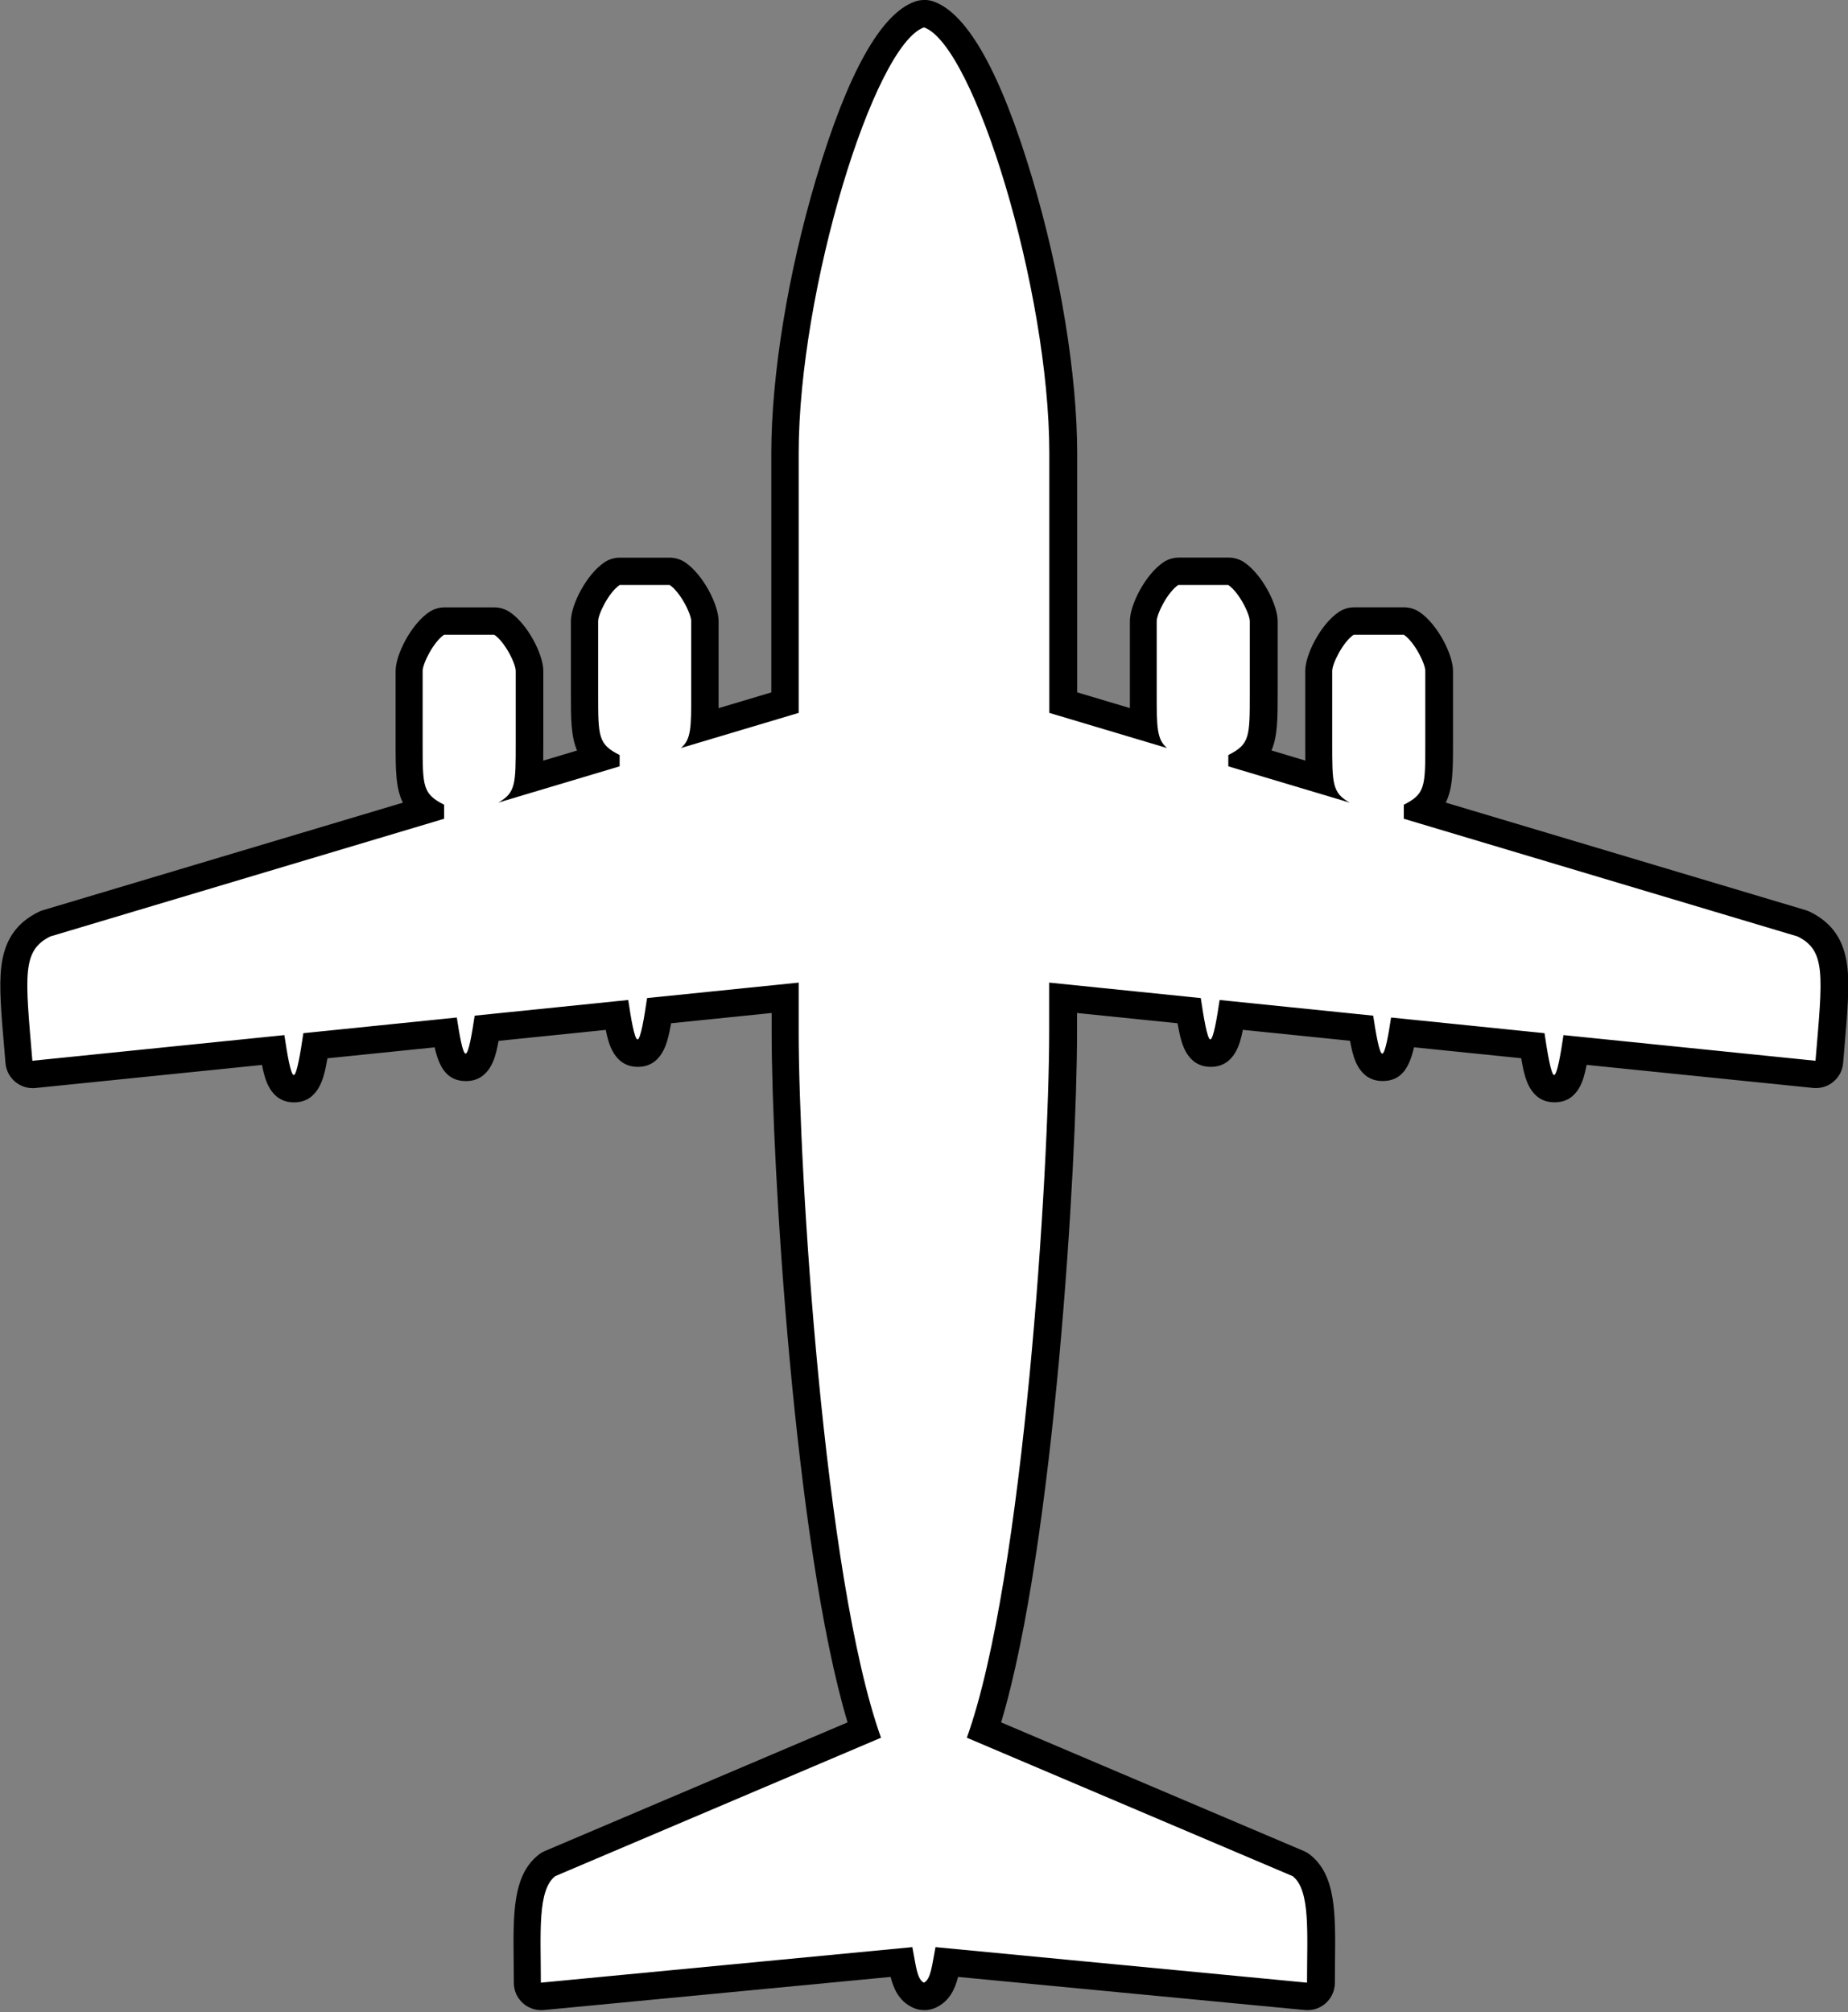 <svg width="270" height="294" viewBox="0 0 270 294" fill="none" xmlns="http://www.w3.org/2000/svg">
<rect x="0" y="0" width="270" height="294" fill="#808080" stroke="none"/>
<g clip-path="url(#clip0_760_329)">
<path d="M135 291.7C134.7 291.7 134.39 291.63 134.11 291.49C132.45 290.67 132.05 288.83 131.67 286.68L79.22 291.69C79.16 291.69 79.09 291.69 79.03 291.69C78.53 291.69 78.05 291.51 77.68 291.17C77.26 290.79 77.03 290.25 77.03 289.69C77.03 288.63 77.02 287.59 77.01 286.58C76.94 280.08 76.88 274.94 79.88 272.56C80.02 272.45 80.18 272.36 80.34 272.29L126.24 252.79C118.14 227.89 114.7 170.24 114.7 150.84V145.79L96.3 147.67C95.64 152.04 95.17 153.88 93.16 153.88C91.28 153.88 90.73 152.24 90.11 148.3L71.11 150.24C70.5 154.15 70.02 155.96 68.05 155.96C66.22 155.96 65.66 154.38 65.08 150.86L46.09 152.8C45.42 157.22 44.95 159.08 42.94 159.08C41.06 159.08 40.51 157.42 39.88 153.43L4.96 156.99C4.89 156.99 4.82 157 4.76 157C4.3 157 3.84 156.84 3.48 156.54C3.07 156.2 2.81 155.7 2.76 155.17L2.62 153.49C1.64 141.95 1.27 137.64 6.48 135.06C6.58 135.01 6.69 134.97 6.8 134.94L62.3 118.35C59.78 116.45 59.78 114.05 59.78 108.62V98.05C59.78 96.24 61.77 92.48 63.8 91.11C64.13 90.89 64.52 90.77 64.92 90.77H72.24C72.64 90.77 73.03 90.89 73.36 91.11C75.39 92.48 77.38 96.24 77.38 98.05V108.62C77.38 110.82 77.38 112.52 77.21 113.89L87.57 110.79C85.41 108.93 85.41 106.51 85.41 101.35V90.78C85.41 88.97 87.4 85.21 89.43 83.84C89.76 83.62 90.15 83.5 90.55 83.5H97.87C98.27 83.5 98.66 83.62 98.99 83.84C101.02 85.21 103.01 88.97 103.01 90.78V101.35C103.01 103.34 103.01 104.92 102.89 106.21L114.71 102.68V66.26C114.71 43.68 125.25 5.35 134.35 2.13C134.57 2.05 134.79 2.02 135.02 2.02C135.25 2.02 135.47 2.06 135.69 2.13C144.8 5.35 155.33 43.69 155.33 66.26V102.68L167.15 106.21C167.03 104.92 167.03 103.34 167.03 101.35V90.78C167.03 88.97 169.02 85.21 171.05 83.84C171.38 83.62 171.77 83.5 172.17 83.5H179.49C179.89 83.5 180.28 83.62 180.61 83.84C182.64 85.21 184.63 88.97 184.63 90.78V101.35C184.63 106.51 184.63 108.93 182.47 110.79L192.83 113.89C192.66 112.52 192.66 110.81 192.66 108.62V98.05C192.66 96.24 194.65 92.48 196.68 91.11C197.01 90.89 197.4 90.77 197.8 90.77H205.12C205.52 90.77 205.91 90.89 206.24 91.11C208.27 92.48 210.26 96.24 210.26 98.05V108.62C210.26 114.05 210.26 116.45 207.74 118.35L263.24 134.94C263.35 134.97 263.45 135.01 263.56 135.06C268.77 137.64 268.4 141.96 267.42 153.49L267.28 155.18C267.24 155.71 266.98 156.21 266.56 156.55C266.2 156.85 265.75 157.01 265.28 157.01C265.21 157.01 265.15 157.01 265.08 157L230.16 153.44C229.53 157.43 228.99 159.08 227.1 159.08C225.09 159.08 224.62 157.22 223.95 152.8L204.96 150.86C204.38 154.38 203.82 155.96 201.99 155.96C200.02 155.96 199.54 154.16 198.93 150.24L179.93 148.3C179.31 152.24 178.76 153.88 176.88 153.88C174.87 153.88 174.4 152.04 173.74 147.67L155.34 145.79V150.84C155.34 170.24 151.9 227.9 143.8 252.79L189.69 272.29C189.86 272.36 190.01 272.45 190.15 272.56C193.15 274.94 193.09 280.08 193.02 286.58C193.01 287.59 193 288.63 193 289.69C193 290.25 192.76 290.79 192.35 291.17C191.98 291.51 191.5 291.69 191 291.69C190.94 291.69 190.87 291.69 190.81 291.69L138.36 286.68C137.98 288.84 137.57 290.67 135.92 291.49C135.64 291.63 135.34 291.7 135.03 291.7H135Z" fill="white"/>
<path d="M135 4C142.33 6.59 153.31 42.39 153.31 66.25V104.16L170.51 109.3C169.01 108.02 169 106.3 169 101.34V90.77C169 89.71 170.57 86.54 172.14 85.48H179.46C181.03 86.54 182.6 89.71 182.6 90.77V101.34C182.6 107.68 182.6 108.74 179.46 110.32V111.97L197.19 117.27C194.64 115.83 194.64 114.52 194.64 108.6V98.03C194.64 96.97 196.21 93.8 197.78 92.74H205.1C206.67 93.8 208.24 96.97 208.24 98.03V108.6C208.24 114.94 208.24 116 205.1 117.58V119.63L262.64 136.83C266.82 138.9 266.3 142.54 265.25 154.99L228.43 151.24C228.04 153.92 227.5 157.07 227.06 157.07C226.62 157.07 226.06 153.7 225.66 150.96L203.24 148.67C202.86 151.22 202.37 153.95 201.95 153.95C201.53 153.95 201.02 151.02 200.63 148.4L178.19 146.11C177.8 148.78 177.27 151.87 176.83 151.87C176.39 151.87 175.84 148.55 175.44 145.83L153.29 143.57V150.83C153.29 170.54 149.63 230.55 141.26 253.9L188.87 274.13C191.49 276.21 190.96 282.43 190.96 289.69L136.68 284.5C136.16 287.12 136.03 289.17 134.99 289.69C133.94 289.17 133.82 287.12 133.3 284.5L79.02 289.69C79.02 282.43 78.5 276.2 81.11 274.13L128.72 253.9C120.35 230.56 116.69 170.54 116.69 150.83V143.57L94.54 145.83C94.14 148.56 93.6 151.87 93.15 151.87C92.7 151.87 92.18 148.78 91.79 146.11L69.35 148.4C68.96 151.02 68.46 153.95 68.03 153.95C67.6 153.95 67.13 151.21 66.74 148.67L44.32 150.96C43.92 153.7 43.37 157.07 42.92 157.07C42.47 157.07 41.95 153.93 41.55 151.24L4.73 154.99C3.68 142.54 3.16 138.91 7.34 136.83L64.89 119.63V117.58C61.75 115.99 61.75 114.94 61.75 108.6V98.03C61.75 96.97 63.32 93.8 64.89 92.74H72.21C73.78 93.8 75.35 96.97 75.35 98.03V108.6C75.35 114.52 75.35 115.83 72.8 117.27L90.53 111.97V110.32C87.39 108.73 87.39 107.68 87.39 101.34V90.77C87.39 89.71 88.96 86.54 90.53 85.48H97.85C99.42 86.54 100.99 89.71 100.99 90.77V101.34C100.99 106.3 100.99 108.03 99.48 109.3L116.69 104.16V66.25C116.69 42.39 127.67 6.6 135 4ZM135 -9.76585e-06C134.55 -9.76585e-06 134.1 0.08 133.67 0.23C128.7 1.99 123.85 10.66 119.27 26C115.15 39.78 112.69 54.82 112.69 66.24V101.17L104.99 103.47C104.99 102.8 104.99 102.09 104.99 101.33V90.76C104.99 88.37 102.73 83.94 100.09 82.16C99.43 81.72 98.65 81.48 97.86 81.48H90.54C89.74 81.48 88.97 81.72 88.31 82.16C85.67 83.94 83.41 88.38 83.41 90.76V101.33C83.41 104.95 83.41 107.58 84.31 109.66L79.37 111.14C79.38 110.35 79.38 109.5 79.38 108.6V98.03C79.38 95.64 77.12 91.21 74.48 89.43C73.82 88.99 73.04 88.75 72.25 88.75H64.93C64.13 88.75 63.36 88.99 62.7 89.43C60.06 91.21 57.8 95.65 57.8 98.03V108.6C57.8 112.43 57.8 115.15 58.86 117.28L6.25 133C6.03 133.06 5.82 133.15 5.62 133.25C2.39 134.85 0.67 137.36 0.2 141.16C-0.16 144.06 0.16 147.87 0.66 153.65L0.8 155.33C0.89 156.4 1.41 157.39 2.23 158.07C2.95 158.67 3.86 158.99 4.78 158.99C4.91 158.99 5.05 158.99 5.19 158.97L38.28 155.6C38.31 155.73 38.33 155.86 38.36 155.99C38.68 157.51 39.44 161.07 42.97 161.07C46.5 161.07 47.29 157.41 47.61 155.85C47.69 155.47 47.77 155.05 47.84 154.63L63.5 153.03C64.16 155.9 65.27 157.96 68.08 157.96C71.6 157.96 72.37 154.36 72.66 153.01C72.72 152.73 72.78 152.42 72.85 152.08L88.51 150.48C88.53 150.6 88.56 150.72 88.58 150.83C88.87 152.21 89.65 155.88 93.19 155.88C96.73 155.88 97.5 152.24 97.82 150.69C97.9 150.32 97.97 149.92 98.05 149.51L112.74 148.01V150.84C112.74 169.89 116.06 225.67 123.83 251.66L79.6 270.46C79.27 270.6 78.96 270.78 78.68 271.01C74.91 274 74.97 279.57 75.05 286.62C75.06 287.62 75.07 288.65 75.07 289.71C75.07 290.84 75.55 291.91 76.38 292.67C77.12 293.34 78.08 293.71 79.07 293.71C79.2 293.71 79.32 293.71 79.45 293.69L130.12 288.85C130.58 290.65 131.37 292.35 133.27 293.29C133.83 293.57 134.44 293.71 135.05 293.71C135.66 293.71 136.27 293.57 136.83 293.29C138.72 292.35 139.52 290.65 139.98 288.85L190.65 293.69C190.78 293.7 190.9 293.71 191.03 293.71C192.02 293.71 192.98 293.34 193.72 292.67C194.55 291.91 195.03 290.84 195.03 289.71C195.03 288.66 195.04 287.62 195.05 286.62C195.13 279.57 195.19 274 191.42 271.01C191.14 270.79 190.83 270.6 190.5 270.46L146.27 251.66C154.05 225.67 157.36 169.89 157.36 150.84V148.01L172.04 149.51C172.11 149.92 172.19 150.32 172.27 150.69C172.59 152.24 173.34 155.88 176.9 155.88C180.46 155.88 181.21 152.21 181.51 150.83C181.53 150.72 181.56 150.6 181.58 150.47L197.24 152.07C197.3 152.41 197.36 152.71 197.43 153C197.72 154.35 198.49 157.95 202.01 157.95C204.82 157.95 205.93 155.9 206.59 153.02L222.25 154.62C222.32 155.04 222.4 155.46 222.48 155.84C222.8 157.4 223.55 161.06 227.12 161.06C230.69 161.06 231.41 157.5 231.73 155.98C231.76 155.86 231.78 155.73 231.81 155.59L264.9 158.96C265.04 158.97 265.17 158.98 265.31 158.98C266.24 158.98 267.14 158.66 267.86 158.06C268.69 157.37 269.2 156.39 269.29 155.32L269.43 153.64C269.92 147.86 270.25 144.05 269.89 141.15C269.42 137.36 267.7 134.84 264.47 133.24C264.27 133.14 264.06 133.06 263.84 132.99L211.23 117.27C212.29 115.14 212.29 112.42 212.29 108.59V98.02C212.29 95.63 210.03 91.2 207.39 89.42C206.73 88.98 205.95 88.74 205.15 88.74H197.83C197.03 88.74 196.26 88.98 195.6 89.42C192.96 91.2 190.7 95.64 190.7 98.02V108.59C190.7 109.5 190.7 110.34 190.71 111.13L185.77 109.65C186.67 107.57 186.67 104.94 186.67 101.32V90.75C186.67 88.36 184.41 83.93 181.77 82.15C181.11 81.71 180.33 81.47 179.54 81.47H172.22C171.42 81.47 170.65 81.71 169.98 82.15C167.34 83.93 165.08 88.37 165.08 90.75V101.32C165.08 102.08 165.08 102.79 165.08 103.46L157.38 101.16V66.23C157.38 54.81 154.92 39.76 150.8 25.99C146.22 10.65 141.37 1.98 136.4 0.22C135.97 0.07 135.52 -0.01 135.07 -0.01L135 -9.76585e-06Z" fill="black"/>
</g>
<defs>
<clipPath id="clip0_760_329">
<rect width="270" height="293.7" fill="white"/>
</clipPath>
</defs>
</svg>
